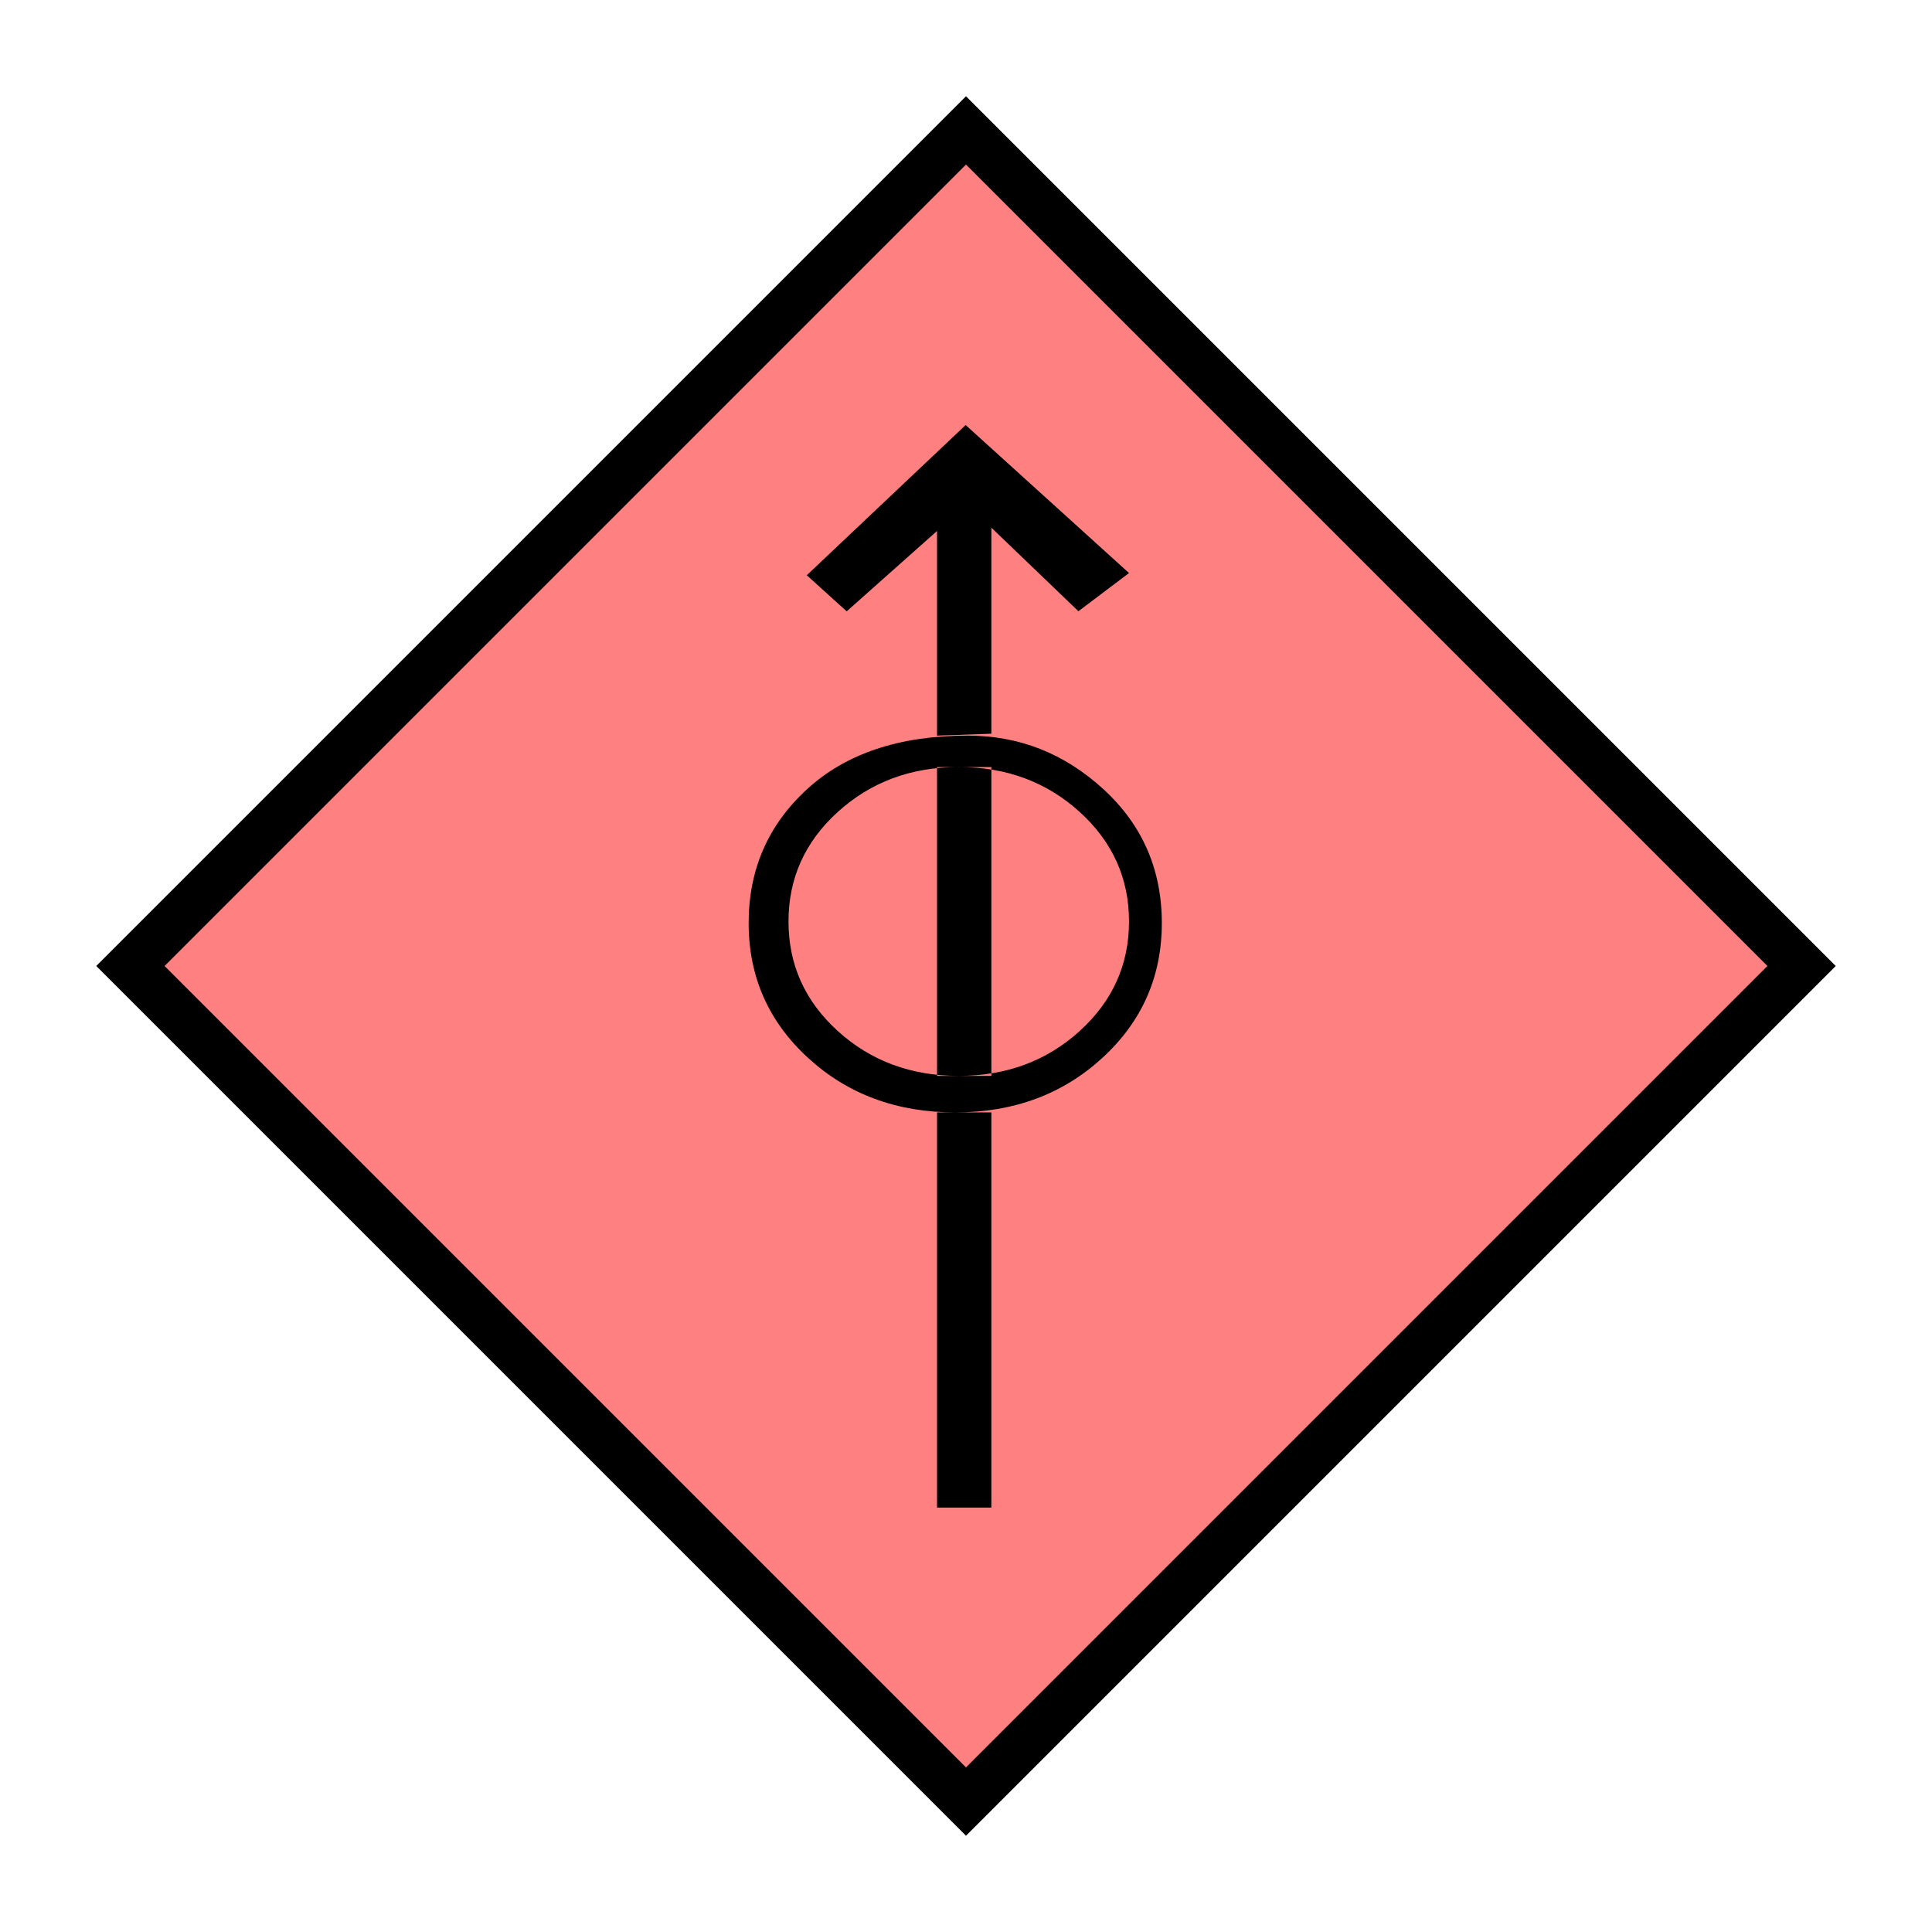 <?xml version="1.0"?>
<!DOCTYPE svg PUBLIC "-//W3C//DTD SVG 1.1//EN" "http://www.w3.org/Graphics/SVG/1.1/DTD/svg11.dtd" >
<!-- SVG content generated using Symbology Configuration Management System (SCMS) -->
<!-- Systematic Software Engineering Ltd. - www.systematic.co.uk - do not remove  -->
<svg id="SHGPEWZ---*****" width="400px" height="400px" viewBox="0 0 400 400">
<g >
<svg viewBox="0 0 400 400" id="_0.SHG-E----------" width="400px" height="400px"><polyline points="200,373 373,200 200,27 27,200 200,373" style="stroke-linecap:square;fill:rgb(255,128,128);stroke:rgb(0,0,0);stroke-width:10"></polyline>
</svg>

</g>
<g transform="translate(155 88) scale(6 5.5)" >
<svg viewBox="0 0 400 400" id="_1.S-G-EWZ--------" width="400px" height="400px"><path d="M2.051 23.824 C0.684 22.457 0 20.764 0 18.748 C0 16.732 0.672 15.051 2.016 13.707
			C3.36 12.363 5.207 11.691 7.561 11.691 C9.336 11.691 10.897 12.363 12.241 13.707
			C13.585 15.051 14.257 16.732 14.257 18.748 C14.257 20.764 13.571 22.457
			12.204 23.824 C10.837 25.191 9.145 25.875 7.13 25.875 C5.111 25.875 3.418 25.191
			2.051 23.824 zM11.42 22.814 C12.557 21.689 13.125 20.314 13.125 18.687 C13.125
			17.062 12.557 15.687 11.42 14.562 C10.283 13.437 8.895 12.874 7.25 12.874
			C5.605 12.874 4.215 13.437 3.078 14.562 C1.941 15.687 1.375 17.062 1.375 18.687
			C1.375 20.314 1.941 21.689 3.078 22.814 C4.215 23.939 5.605 24.5 7.25 24.5
			C8.895 24.5 10.283 23.939 11.42 22.814 zM7.488 0 L2.006 5.654 L3.383 7.013
			L6.5 3.988 L6.5 11.691 L8.375 11.619 L8.375 3.863 L11.379 7.009 L13.125 5.571
			zM6.5 24.5 L8.375 24.5 L8.375 12.875 L6.5 12.875 zM6.5 40.75 L8.375 40.75
			L8.375 25.875 L6.5 25.875 z"></path>
</svg>

</g>
</svg>